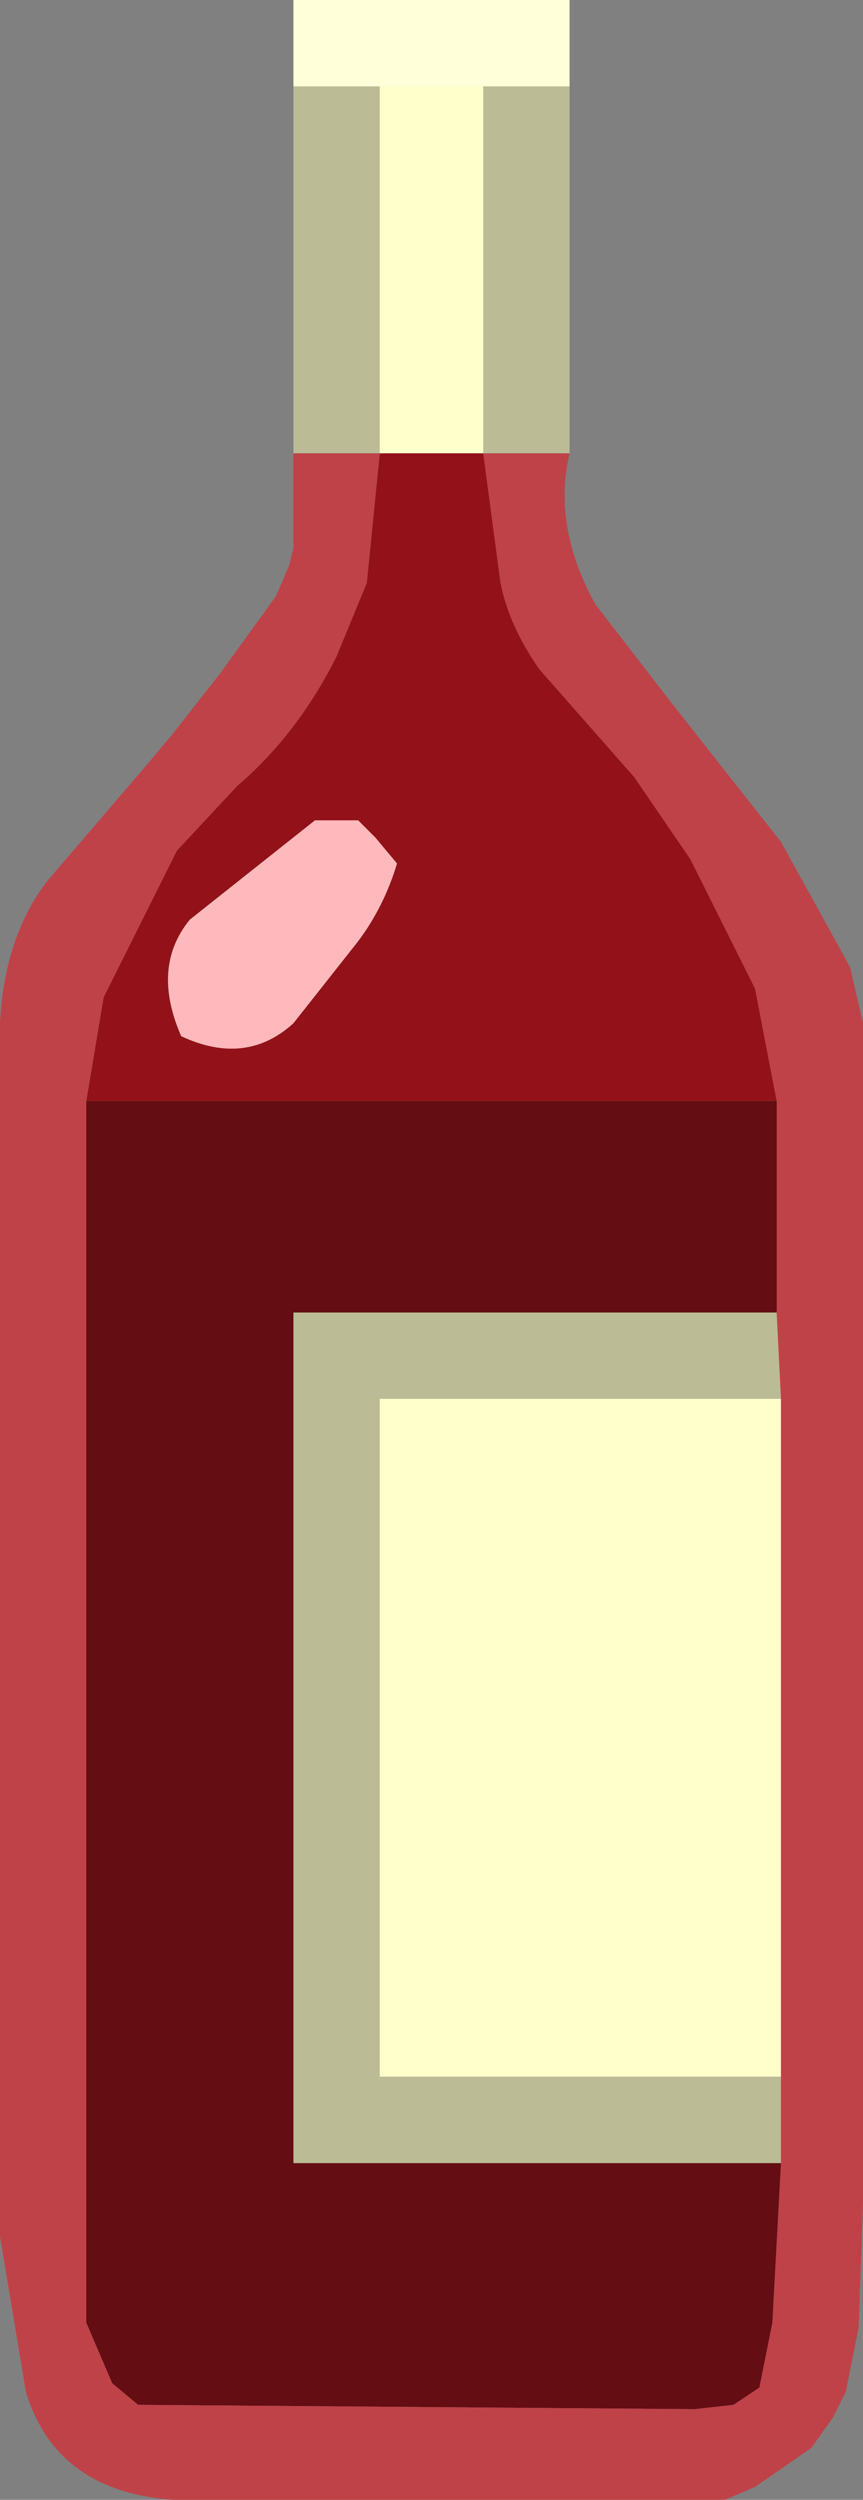 <?xml version="1.0" encoding="UTF-8" standalone="no"?>
<svg xmlns:ffdec="https://www.free-decompiler.com/flash" xmlns:xlink="http://www.w3.org/1999/xlink" ffdec:objectType="frame" height="28.95px" width="10.0px" xmlns="http://www.w3.org/2000/svg">
  <rect width="100%" height="100%" fill="#808080" stroke="none"/>
  <g transform="matrix(1.0, 0.0, 0.0, 1.0, 5.0, 14.0)">
    <use ffdec:characterId="2796" height="28.95" transform="matrix(1.0, 0.0, 0.0, 1.0, -5.0, -14.0)" width="10.0" xlink:href="#shape0"/>
  </g>
  <defs>
    <g id="shape0" transform="matrix(1.0, 0.0, 0.0, 1.0, 5.0, 14.0)">
      <path d="M-4.0 -1.25 L4.0 -1.25 4.0 1.2 -1.6 1.2 -1.6 11.05 4.05 11.05 3.95 12.9 3.8 13.65 3.5 13.85 3.05 13.9 -3.4 13.85 -3.7 13.6 -4.0 12.9 -4.0 -1.25" fill="#640d12" fill-rule="evenodd" stroke="none"/>
      <path d="M1.6 -13.0 L1.6 -8.75 0.6 -8.75 0.6 -13.0 1.6 -13.0 M-1.6 -8.75 L-1.6 -13.0 -0.6 -13.0 -0.6 -8.75 -1.6 -8.75 M4.0 1.2 L4.05 2.2 -0.6 2.2 -0.6 10.05 4.05 10.05 4.05 11.05 -1.6 11.05 -1.6 1.2 4.0 1.2" fill="#bbbb95" fill-rule="evenodd" stroke="none"/>
      <path d="M-0.6 -13.0 L0.6 -13.0 0.6 -8.75 -0.6 -8.75 -0.6 -13.0 M4.05 2.2 L4.05 10.05 -0.6 10.05 -0.6 2.2 4.05 2.2" fill="#ffffcc" fill-rule="evenodd" stroke="none"/>
      <path d="M0.6 -8.75 L0.8 -7.25 Q0.9 -6.75 1.25 -6.25 L2.35 -5.0 3.0 -4.05 3.75 -2.55 4.0 -1.25 -4.0 -1.25 -3.8 -2.45 -2.95 -4.15 -2.25 -4.9 Q-1.55 -5.5 -1.1 -6.4 L-0.75 -7.25 -0.6 -8.75 0.6 -8.75 M-0.4 -4.0 L-0.65 -4.3 -0.85 -4.5 -1.35 -4.5 -2.8 -3.35 Q-3.25 -2.8 -2.9 -2.0 -2.15 -1.65 -1.6 -2.15 L-0.85 -3.1 Q-0.55 -3.5 -0.4 -4.0" fill="#931219" fill-rule="evenodd" stroke="none"/>
      <path d="M1.6 -8.75 Q1.4 -7.9 1.9 -7.0 L2.75 -5.9 3.3 -5.2 4.05 -4.25 4.85 -2.8 5.0 -2.15 5.0 11.5 4.95 12.95 4.8 13.7 4.65 14.0 4.4 14.35 3.75 14.8 3.4 14.95 3.0 14.95 -3.0 14.95 Q-4.35 14.85 -4.7 13.7 L-5.0 11.9 -5.0 11.5 -5.0 -2.15 Q-4.95 -3.15 -4.45 -3.8 L-3.25 -5.2 -3.0 -5.5 -2.45 -6.2 -1.8 -7.1 -1.65 -7.45 -1.6 -7.65 -1.6 -8.75 -0.6 -8.75 -0.75 -7.25 -1.1 -6.4 Q-1.55 -5.5 -2.25 -4.9 L-2.95 -4.15 -3.8 -2.45 -4.0 -1.25 -4.0 12.9 -3.7 13.6 -3.4 13.85 3.05 13.9 3.5 13.85 3.8 13.65 3.95 12.9 4.05 11.05 4.05 10.05 4.05 2.2 4.0 1.2 4.0 -1.25 3.75 -2.55 3.0 -4.05 2.35 -5.0 1.25 -6.25 Q0.9 -6.75 0.8 -7.25 L0.6 -8.75 1.6 -8.75" fill="#bf4249" fill-rule="evenodd" stroke="none"/>
      <path d="M-1.6 -13.0 L-1.6 -14.0 1.6 -14.0 1.6 -13.0 0.6 -13.0 -0.6 -13.0 -1.6 -13.0" fill="#ffffd9" fill-rule="evenodd" stroke="none"/>
      <path d="M-0.4 -4.0 Q-0.55 -3.5 -0.85 -3.1 L-1.6 -2.15 Q-2.15 -1.65 -2.9 -2.0 -3.25 -2.8 -2.8 -3.35 L-1.35 -4.5 -0.85 -4.5 -0.65 -4.3 -0.4 -4.0" fill="#ffb8bb" fill-rule="evenodd" stroke="none"/>
    </g>
  </defs>
</svg>
